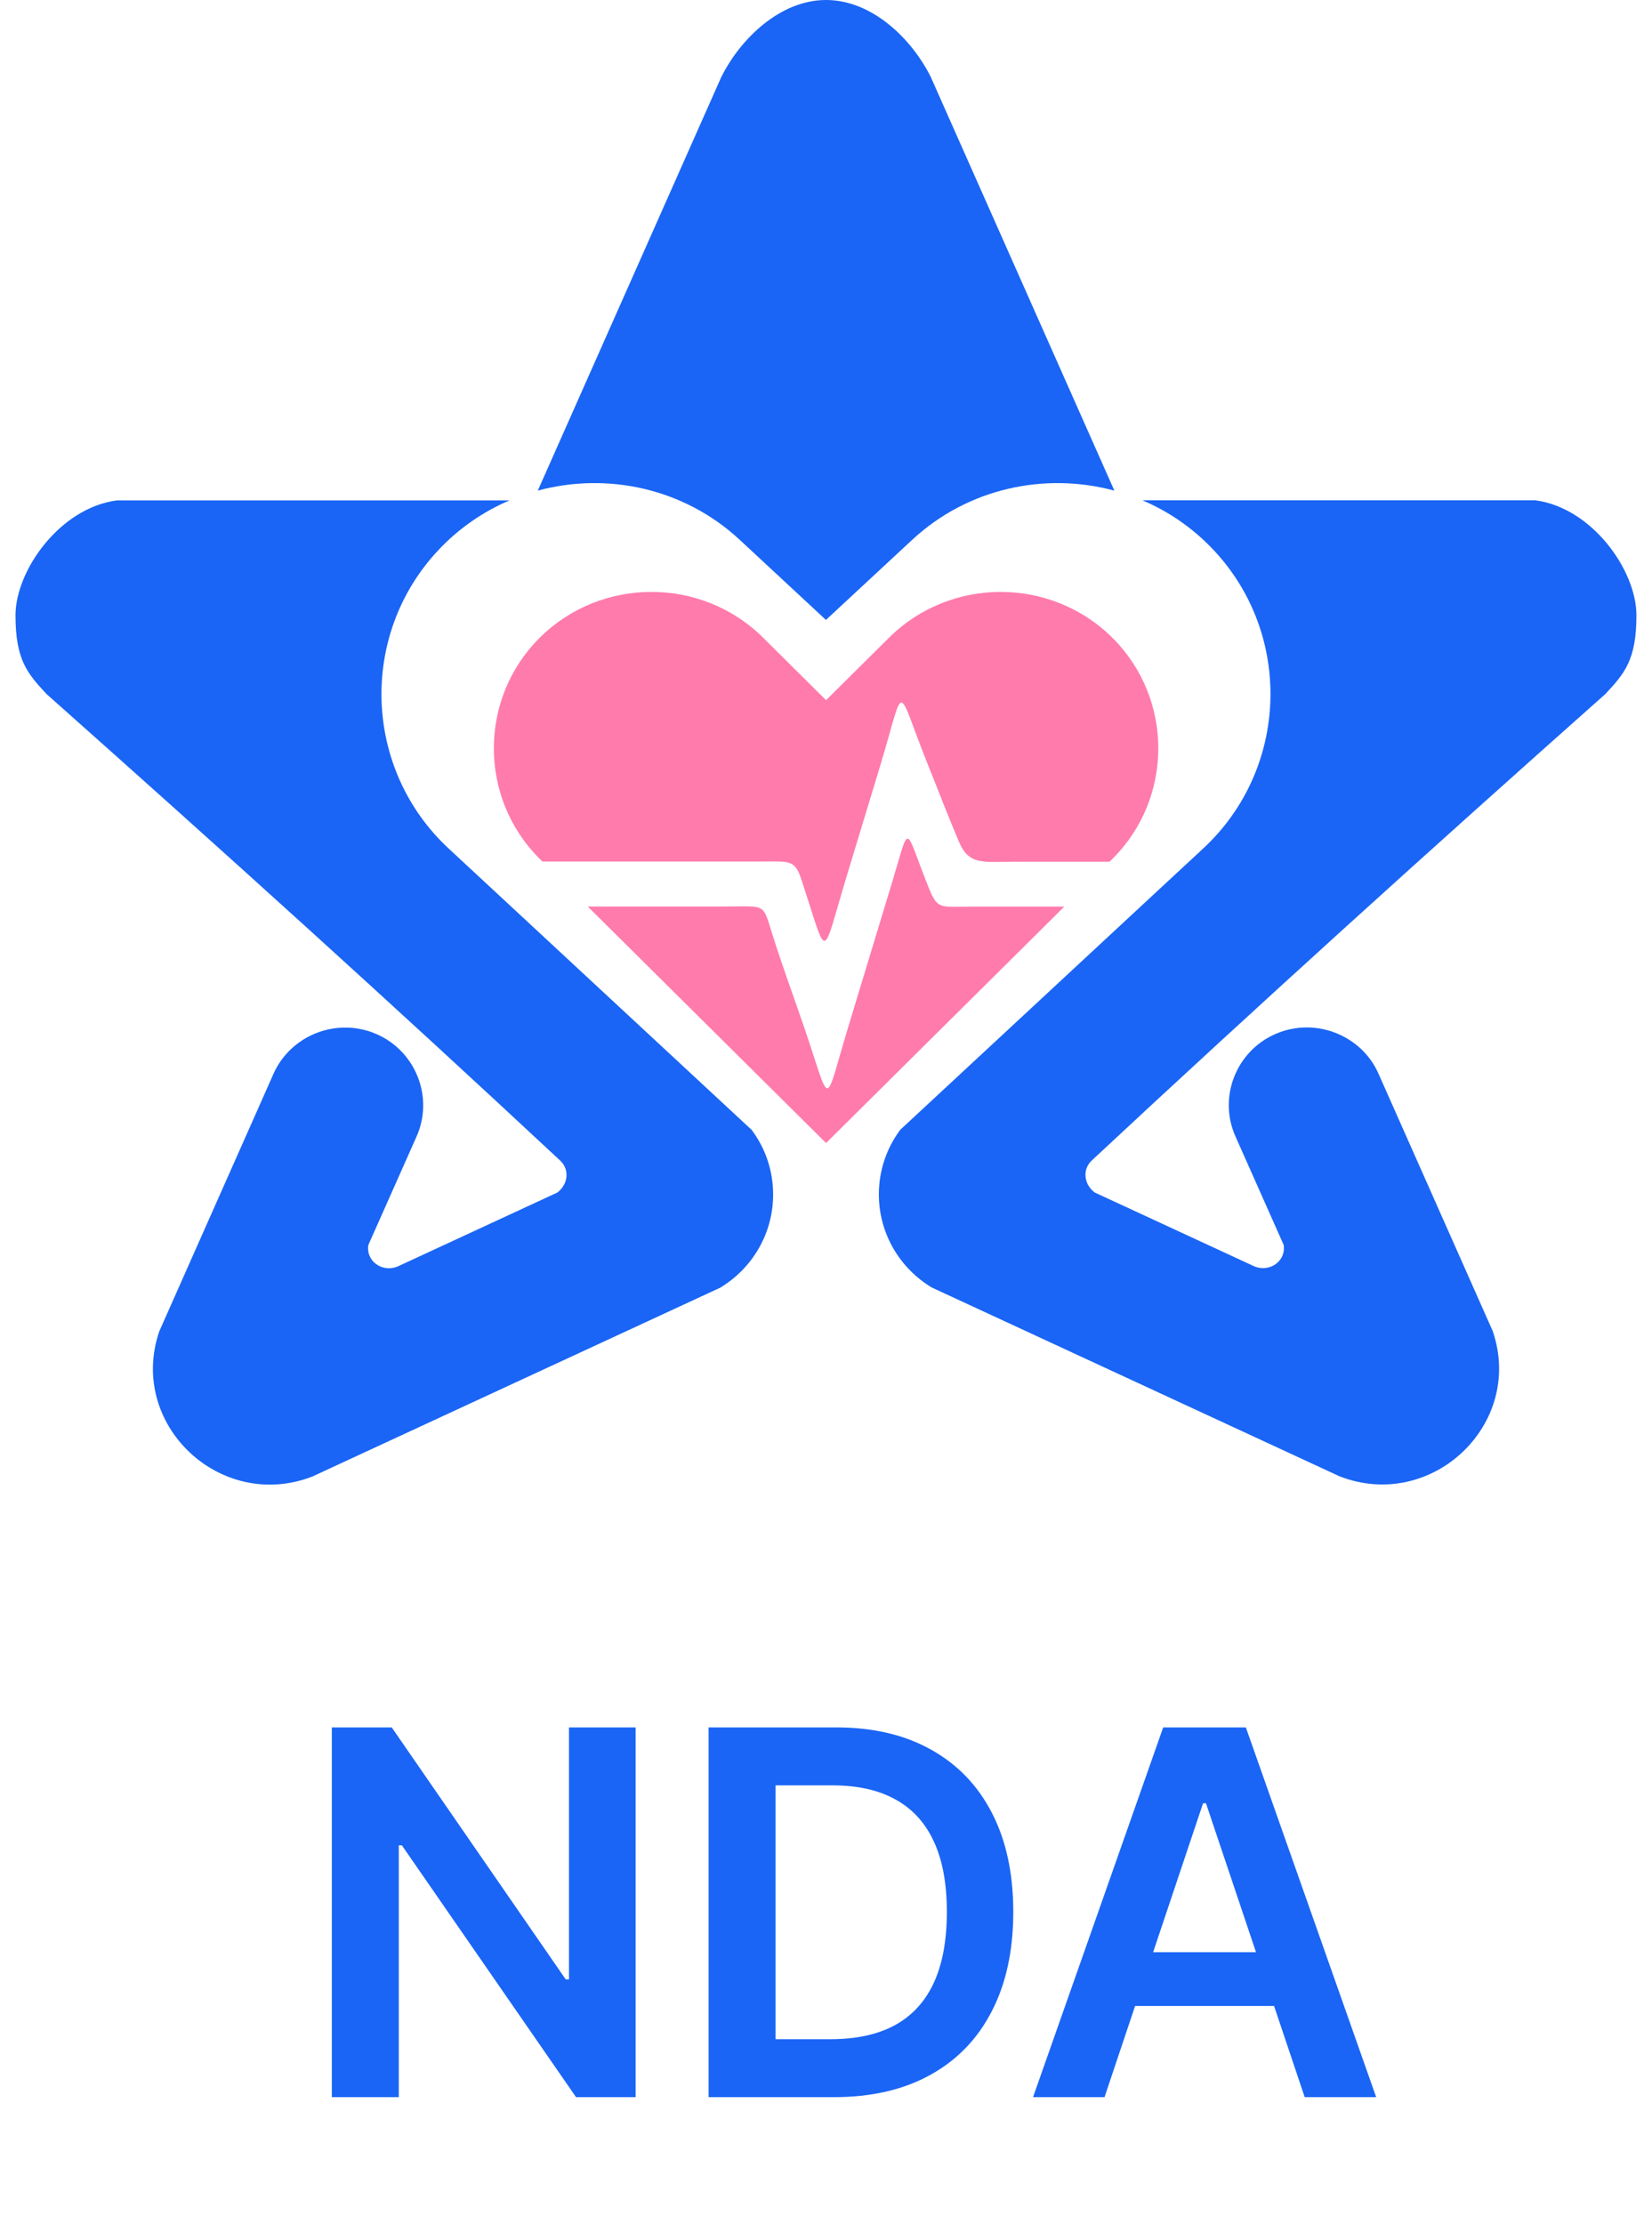 <svg width="52" height="70" viewBox="0 0 52 70" fill="none" xmlns="http://www.w3.org/2000/svg">
<g clip-path="url(#clip0_0_118)">
<path fill-rule="evenodd" clip-rule="evenodd" d="M35.077 15.441L29.3 2.427C28.701 1.221 27.449 0 26.002 0C24.555 0 23.306 1.22 22.704 2.423L16.928 15.44C19.101 14.852 21.528 15.358 23.284 16.989L25.998 19.51L28.713 16.989C30.472 15.356 32.901 14.852 35.077 15.441Z" fill="#1A65F5"/>
<path fill-rule="evenodd" clip-rule="evenodd" d="M16.039 15.748H3.679C1.879 15.984 0.488 17.96 0.488 19.365C0.488 20.769 0.861 21.195 1.47 21.847C6.983 26.746 12.266 31.52 17.652 36.543C17.942 36.84 17.866 37.286 17.543 37.531L12.497 39.867C12.003 40.049 11.515 39.67 11.594 39.183L13.113 35.765C13.659 34.536 13.092 33.088 11.853 32.545C11.067 32.201 10.193 32.302 9.518 32.735L9.206 32.447L8.608 33.796C8.808 33.346 9.129 32.986 9.518 32.736L9.206 32.448L5.014 41.897C4.013 44.824 6.935 47.586 9.828 46.47L22.671 40.525C23.668 39.923 24.336 38.835 24.336 37.593C24.336 36.831 24.086 36.128 23.661 35.56L16.186 28.62L14.122 26.704C11.431 24.205 11.289 19.974 13.808 17.303C14.454 16.617 15.217 16.098 16.038 15.748" fill="#1A65F5"/>
<path fill-rule="evenodd" clip-rule="evenodd" d="M35.959 15.744H48.319C50.12 15.979 51.51 17.956 51.51 19.361C51.51 20.767 51.139 21.191 50.531 21.843C45.016 26.742 39.733 31.517 34.347 36.539C34.057 36.836 34.134 37.284 34.456 37.528L39.502 39.863C39.996 40.045 40.486 39.666 40.406 39.179L38.887 35.761C38.34 34.532 38.907 33.083 40.146 32.541C40.932 32.197 41.807 32.298 42.481 32.731L42.793 32.442L43.391 33.791C43.192 33.34 42.871 32.98 42.481 32.732L42.793 32.443L46.987 41.892C47.986 44.82 45.067 47.582 42.172 46.465L29.33 40.52C28.331 39.92 27.664 38.831 27.664 37.588C27.664 36.826 27.914 36.124 28.338 35.555L35.812 28.615L37.876 26.7C40.567 24.2 40.709 19.97 38.19 17.299C37.543 16.613 36.781 16.095 35.96 15.745" fill="#1A65F5"/>
<path fill-rule="evenodd" clip-rule="evenodd" d="M18.5 28.529L18.978 29.003L26.002 35.973L33.027 29.003L33.501 28.532H30.693C29.506 28.532 29.517 28.665 29.17 27.778C28.457 25.97 28.65 25.896 28.08 27.77L26.694 32.339C25.919 34.894 26.182 34.873 25.32 32.351C24.992 31.393 24.641 30.444 24.336 29.48C23.993 28.397 24.147 28.529 22.842 28.529H18.501H18.5ZM24.018 20.066C22.087 18.149 18.925 18.149 16.993 20.066C15.062 21.982 15.062 25.117 16.993 27.034L17.075 27.114H23.923C24.82 27.114 25.01 27.039 25.211 27.639C26.086 30.274 25.835 30.267 26.64 27.611L27.705 24.103C28.523 21.407 28.17 21.489 29.223 24.105C29.545 24.903 29.85 25.709 30.189 26.501C30.509 27.247 30.955 27.119 31.964 27.119H34.926L35.011 27.035C36.943 25.118 36.943 21.983 35.01 20.067C33.078 18.149 29.918 18.149 27.986 20.067L26.002 22.035L24.019 20.067L24.018 20.066Z" fill="#FF7BAC"/>
<path d="M20.007 54.364V66H18.132L12.649 58.074H12.553V66H10.445V54.364H12.331L17.808 62.295H17.91V54.364H20.007ZM26.247 66H22.304V54.364H26.327C27.482 54.364 28.474 54.597 29.304 55.062C30.137 55.525 30.777 56.189 31.224 57.057C31.671 57.924 31.895 58.962 31.895 60.17C31.895 61.383 31.669 62.424 31.219 63.295C30.772 64.167 30.126 64.835 29.281 65.301C28.44 65.767 27.429 66 26.247 66ZM24.412 64.176H26.145C26.956 64.176 27.632 64.028 28.173 63.733C28.715 63.434 29.122 62.989 29.395 62.398C29.668 61.803 29.804 61.061 29.804 60.17C29.804 59.28 29.668 58.542 29.395 57.955C29.122 57.364 28.719 56.922 28.185 56.631C27.654 56.335 26.995 56.188 26.207 56.188H24.412V64.176ZM34.767 66H32.517L36.614 54.364H39.216L43.318 66H41.068L37.96 56.75H37.869L34.767 66ZM34.841 61.438H40.977V63.131H34.841V61.438Z" fill="#1A65F5"/>
</g>
<defs>
<clipPath id="clip0_0_118">
<rect width="52" height="70" fill="white"/>
</clipPath>
</defs>
</svg>

